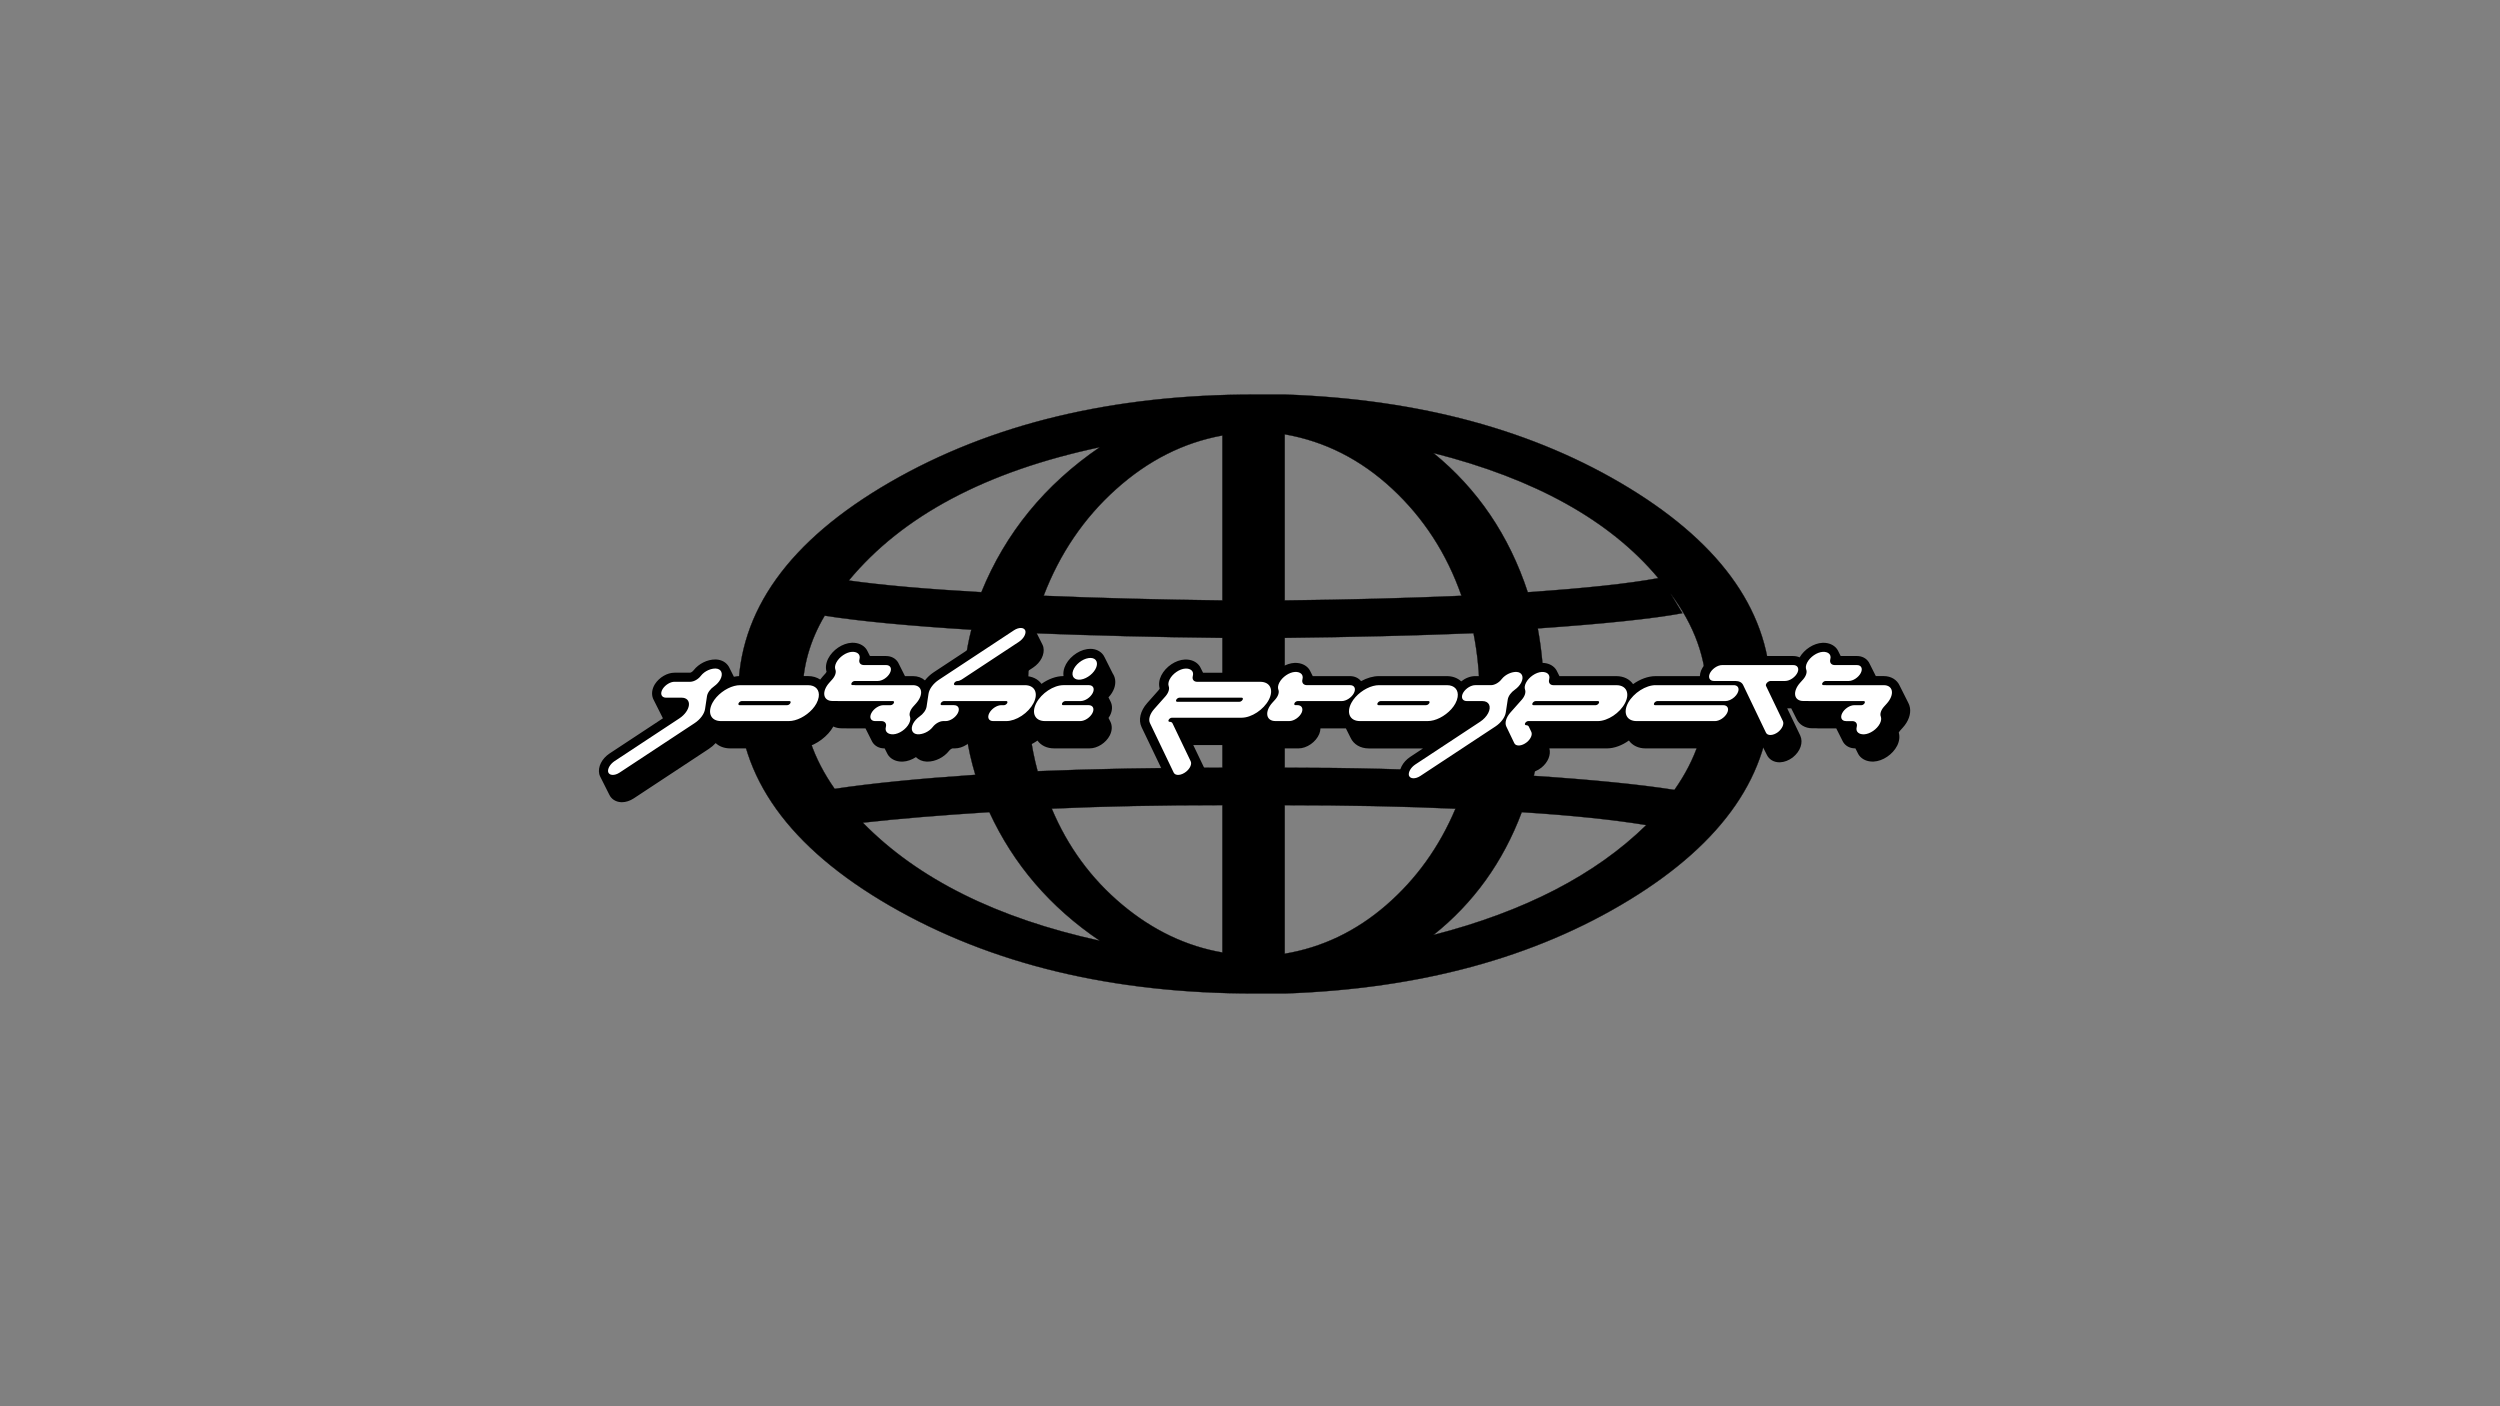 <?xml version="1.0" encoding="utf-8"?>
<!-- Generator: Adobe Illustrator 24.0.1, SVG Export Plug-In . SVG Version: 6.00 Build 0)  -->
<svg version="1.1" id="Camada_1" xmlns="http://www.w3.org/2000/svg" xmlns:xlink="http://www.w3.org/1999/xlink" x="0px" y="0px"
	 viewBox="0 0 1920 1080" style="enable-background:new 0 0 1920 1080;" xml:space="preserve">
<rect x="0" y="0" width="1920" height="1080" fill="#808080" stroke="none"/>
<style type="text/css">
	.st0{display:none;}
	.st1{display:inline;fill:#FFFFFF;stroke:#000000;stroke-width:18;stroke-miterlimit:10;}
	.st2{display:inline;fill:#FFFFFF;}
	.st3{display:inline;}
	.st4{stroke:#000000;stroke-width:0.222;stroke-miterlimit:10;}
	.st5{fill:#FFFFFF;}
</style>
<g class="st0">
	<path class="st1" d="M861.86,422.69c304.2-55.04,571.95-56.37,597.61-2.95c4.77,9.93,0.57,21.08-11.01,32.97
		c1.52,2.49,1.22,2,2.74,4.5c24.19-9.8,74.42-34.58,67.86-48.24c-28.44-59.2-325.13-57.74-662.23,3.25
		c-337.1,61-587.58,158.55-559.15,217.75c18.47,38.45,150.21,51.22,332.58,38.78c-4.42-3.89-8.58-7.98-12.35-12.28
		c-143.85,6.87-245.35-5.43-260.65-37.28C331.61,565.75,557.67,477.73,861.86,422.69z"/>
	<path class="st1" d="M1414.62,485.34c1.98-3.22,3.94-6.45,5.94-9.65c5.91-9.43,11.83-18.85,17.75-28.28
		c1.84-2.93,1.99-5.96,0.91-9.07c-2.52-7.27-5.03-14.55-7.54-21.83c-1.84-5.34-3.71-10.67-5.53-16.03
		c-4.62-13.63,5.65-28.67,18.79-27.39c4.95,0.48,9.64,3.16,14.57,3c7.99-0.26,15.62,2,22.33,6.57c4.22,2.87,7.89,1.44,10.98-1.44
		c9.65-8.96,19.28-17.95,28.87-26.99c4.63-4.36,9.78-6.29,15.58-5.12c7.77,1.57,13.04,8.57,13.16,17.63
		c0.16,12.63,0.17,25.28,0.24,37.91c0.01,1.35,0.04,2.69,0.02,4.04c-0.07,3.88,1.61,6.57,4.43,8.47c10.46,7,20.96,13.94,31.37,21.01
		c6,4.07,8.63,10.31,7.61,18.18c-1.02,7.85-5.2,13.43-11.99,16.42c-11.84,5.21-23.73,10.3-35.59,15.43
		c-2.9,1.26-5.08,3.85-5.88,7.03c-3.37,13.33-6.63,26.68-9.91,40.03c-3.02,12.29-14.61,18.94-25.56,14.08
		c-2.02-0.9-3.64-2.56-4.95-4.4c-7.97-11.15-15.95-22.29-23.94-33.41c-1.57-2.18-4.11-3.34-6.7-3.06c-7,0.74-14,1.43-21,2.14
		c-5.81,0.59-11.64,0.96-17.44,1.81c-10.61,1.54-20.9-10.39-17.43-23.69c0.29-1.11,0.68-2.19,1.02-3.28
		C1414.69,485.41,1414.65,485.38,1414.62,485.34z"/>
	<path class="st2" d="M861.86,422.69c304.2-55.04,571.95-56.37,597.61-2.95c4.34,9.04,0.97,19.12-8.35,29.82
		c1.6,1.87,3.08,3.81,4.46,5.81c25.33-10.75,69.67-33.52,63.47-46.41c-28.44-59.2-325.13-57.74-662.23,3.25
		c-337.1,61-587.58,158.55-559.15,217.75c18.47,38.45,150.21,51.22,332.58,38.78c-4.42-3.89-8.58-7.98-12.35-12.28
		c-143.85,6.87-245.35-5.43-260.65-37.28C331.61,565.75,557.67,477.73,861.86,422.69z"/>
	<path class="st3" d="M1448.68,467.31c1.2-1.95,2.39-3.91,3.6-5.85c3.58-5.72,7.17-11.42,10.75-17.14c1.11-1.77,1.2-3.61,0.55-5.5
		c-1.53-4.41-3.05-8.82-4.57-13.23c-1.12-3.24-2.25-6.47-3.35-9.71c-2.8-8.26,3.42-17.37,11.39-16.6c1.7,0.17,3.36,0.76,5.02,1.23
		c6.06,1.7,12.12,3.45,18.18,5.14c1.8,0.5,4.42-0.15,5.81-1.44c5.85-5.43,11.68-10.88,17.5-16.36c2.81-2.64,5.93-3.81,9.44-3.1
		c4.71,0.95,7.9,5.19,7.97,10.68c0.1,7.65,0.1,15.32,0.14,22.97c0,0.82,0.02,1.63,0.01,2.45c-0.04,2.35,0.97,3.98,2.69,5.13
		c6.34,4.24,12.7,8.45,19.01,12.73c3.63,2.47,5.23,6.25,4.61,11.02c-0.62,4.76-3.15,8.14-7.27,9.95
		c-7.18,3.16-14.38,6.24-21.57,9.35c-1.76,0.76-3.08,2.33-3.56,4.26c-2.04,8.07-4.02,16.17-6.01,24.26c-1.7,6.9-7.84,10.86-14,9.08
		c-1.92-0.55-3.41-1.7-4.6-3.37c-4.79-6.7-9.59-13.4-14.39-20.09c-0.95-1.32-2.49-2.02-4.06-1.86c-4.24,0.45-8.48,0.87-12.73,1.29
		c-3.52,0.36-7.06,0.58-10.57,1.09c-6.43,0.94-12.67-6.3-10.56-14.36c0.17-0.67,0.41-1.32,0.62-1.99
		C1448.72,467.35,1448.7,467.33,1448.68,467.31z"/>
</g>
<path class="st0" d="M1405.81,682.25c29.37-94.44-145.06-250.51-389.61-348.59c-244.55-98.08-466.6-101.04-495.97-6.6
	c-29.37,94.44,145.06,250.51,389.61,348.59C1154.39,773.74,1376.44,776.69,1405.81,682.25z M917.94,649.59
	c-207.28-83.13-355.13-215.42-330.23-295.46c24.9-80.05,213.11-77.54,420.39,5.59c207.28,83.13,355.13,215.42,330.23,295.46
	C1313.43,735.23,1125.22,732.73,917.94,649.59z"/>
<g id="_x33_" class="st0">
	<path class="st3" d="M1306.51,774.37c-45.21,22.69-121.12,23.39-207.54,6.19c132.21,46.36,261.03,59.3,326.16,26.62
		c91.24-45.79,22.96-163.78-152.51-263.53c-88.52-50.32-187.41-86.38-275.4-103.89c53.01,18.59,106.56,42.54,156.78,71.08
		C1329.47,610.59,1397.76,728.58,1306.51,774.37z"/>
	<path class="st3" d="M747.89,547.27c-175.47-99.75-243.76-217.74-152.51-263.53c45.21-22.69,121.12-23.39,207.54-6.19
		c-132.21-46.36-261.03-59.3-326.16-26.62c-91.24,45.79-22.96,163.78,152.51,263.53c88.52,50.32,187.41,86.38,275.4,103.89
		C851.66,599.77,798.1,575.82,747.89,547.27z"/>
</g>
<g>
	<g transform="matrix(1 0 0 -1 0 480)">
		<path class="st4" d="M1360-53c0,61.07-36.25,113.8-108.75,158.14c-72.5,44.29-160.7,68.28-264.6,71.86h-12.38h-1.54h-3.07h-2.35
			h-3.8c-109,0-202.38-22.48-280.06-67.38C605.84,64.71,567,10.47,567-53s38.84-117.71,116.44-162.62
			C761.12-260.52,854.42-283,963.5-283h3.88h3.88h1.54h1.54h12.38c103.9,3.58,192.1,27.57,264.6,71.86
			C1323.83-166.85,1360-114.07,1360-53z M1285.96-126.65c-26.7,4.19-62.71,7.78-108.03,10.79c5.18,20.36,7.69,41.33,7.69,62.91
			c0,16.78-1.54,33.55-4.61,50.33c51.46,3.58,88.44,7.49,111.1,11.69l-9.22,15.22c18.45-24.55,27.76-50.33,27.76-77.28
			C1310.64-78.78,1302.39-103.33,1285.96-126.65z M789.2-53c0,15.55,1.54,31.15,4.61,46.7c45.23-1.79,93.62-3.02,145.01-3.58v-99.71
			c-50.41,0-97.75-0.9-141.93-2.69C791.71-93.15,789.2-73.36,789.2-53z M986.64,146.47c30.83-5.37,58.34-19.32,82.54-41.8
			c24.19-22.48,41.92-49.85,53.24-82.23c-41.11-1.79-86.42-3.02-135.78-3.58V146.47z M938.82,145.57V18.86
			c-48.31,0.61-94.11,1.79-137.32,3.58c12.38,32.33,30.83,59.61,55.51,81.76C881.69,126.39,908.96,140.15,938.82,145.57z
			 M938.82-138.34v-113.19c-27.76,4.81-53.49,17.06-77.12,36.85c-23.63,19.79-41.67,44.34-53.97,73.65
			C847.79-139.23,891.48-138.34,938.82-138.34z M986.64-252.47v114.08c47.34,0,91.03-0.9,131.17-2.69
			c-12.38-29.36-30.1-54.05-53.24-74.12C1041.42-235.22,1015.45-247.66,986.64-252.47z M986.64-109.59v99.71
			c52.44,0.61,100.82,1.79,145.01,3.58c3.07-15.55,4.61-31.15,4.61-46.7c0-20.36-2.59-40.43-7.69-60.17
			C1085.36-110.82,1038.11-109.59,986.64-109.59z M1273.58,35.97c-22.66-4.19-56.08-7.78-100.26-10.79
			c-14.4,43.73-38.6,79.35-72.5,106.92C1178.99,112.3,1236.6,80.26,1273.58,35.97z M844.71,136.57
			c-42.16-28.74-72.5-65.88-91.03-111.4c-42.16,2.4-76.14,5.37-101.8,9C692.99,83.84,757.24,118,844.71,136.57z M633.35,7.17
			c26.7-4.19,64.25-7.78,112.64-10.79c-4.13-16.16-6.15-32.66-6.15-49.43c0-20.97,3.07-41.61,9.22-62.01
			c-44.26-3.02-80.19-6.6-108.03-10.79c-16.43,23.42-24.68,47.69-24.68,72.85C616.36-32.03,622.02-11.96,633.35,7.17z
			 M662.65-151.81c26.7,3.02,59.15,5.7,97.18,8.1c18.53-40.15,46.77-73.09,84.88-98.81C765.49-225.18,704.8-194.93,662.65-151.81z
			 M1100.82-238.09c30.83,24.55,53.49,55.98,67.89,94.34c38.03-2.4,69.91-5.7,95.65-9.9
			C1225.27-191.96,1170.73-220.09,1100.82-238.09z"/>
	</g>
</g>
<g>
	<path d="M1466.84,543.5c-0.23-1.35-0.67-2.59-1.28-3.73c-0.11-0.24-0.23-0.47-0.35-0.7c-0.11-0.24-0.23-0.47-0.35-0.7
		c-0.11-0.24-0.23-0.47-0.35-0.7c-0.11-0.24-0.23-0.47-0.35-0.7c-0.11-0.24-0.23-0.47-0.35-0.7c-0.11-0.24-0.23-0.47-0.35-0.7
		c-0.11-0.24-0.23-0.47-0.35-0.7c-0.11-0.24-0.23-0.47-0.35-0.7c-0.11-0.24-0.23-0.47-0.35-0.7c-0.11-0.24-0.23-0.47-0.35-0.7
		c-0.11-0.24-0.23-0.47-0.35-0.7c-0.11-0.24-0.23-0.47-0.35-0.7c-0.11-0.24-0.23-0.47-0.35-0.7c-0.11-0.24-0.23-0.47-0.35-0.7
		c-0.11-0.24-0.23-0.47-0.35-0.7c-0.11-0.24-0.23-0.47-0.35-0.7c-0.11-0.24-0.23-0.47-0.35-0.7c-0.11-0.24-0.23-0.47-0.35-0.7
		c-0.11-0.24-0.23-0.47-0.35-0.7c-2.01-4.44-6.56-7.26-12.15-7.26h-6.11c-0.03-0.05-0.05-0.1-0.08-0.16
		c-0.1-0.24-0.23-0.47-0.35-0.7c-0.1-0.24-0.23-0.47-0.35-0.7c-0.1-0.24-0.23-0.47-0.35-0.7c-0.1-0.24-0.23-0.47-0.35-0.7
		c-0.1-0.24-0.23-0.47-0.35-0.7c-0.1-0.24-0.23-0.47-0.35-0.7c-0.1-0.24-0.23-0.47-0.35-0.7c-0.1-0.24-0.23-0.47-0.35-0.7
		c-0.1-0.24-0.23-0.47-0.35-0.7c-0.1-0.24-0.23-0.47-0.35-0.7c-0.1-0.24-0.23-0.47-0.35-0.7c-0.1-0.24-0.23-0.47-0.35-0.7
		c-0.1-0.24-0.23-0.47-0.35-0.7c-0.19-0.43-0.4-0.86-0.65-1.27c-1.89-3.11-5.25-4.9-9.23-4.9h-12.45c-0.04-0.08-0.08-0.16-0.13-0.23
		c-0.11-0.23-0.22-0.47-0.35-0.7c-0.11-0.23-0.22-0.47-0.35-0.7c-0.11-0.23-0.22-0.47-0.35-0.7c-0.11-0.23-0.22-0.47-0.35-0.7
		c-0.11-0.23-0.22-0.47-0.35-0.7c-0.32-0.66-0.69-1.3-1.15-1.89c-2.25-2.89-5.98-4.54-10.25-4.54c-0.21,0-0.42,0-0.71,0.02
		c-6.71,0.32-13.9,4.95-17.55,11.19c-1.47-0.68-3.13-1.04-4.91-1.04l-54.7,0c-3.17,0-6.57,1.16-9.58,3.28
		c-2.91,2.04-5.19,4.78-6.42,7.72c-0.02,0.05-0.04,0.09-0.06,0.14c-0.57,1.44-0.88,2.89-0.93,4.3l-34.13,0
		c-5.67,0-11.87,2.35-17.18,6.15c-2.68-3.88-7.26-6.11-12.75-6.16h-43.79c-0.04-0.07-0.08-0.14-0.12-0.22
		c-0.11-0.24-0.22-0.47-0.35-0.7c-0.11-0.23-0.22-0.47-0.35-0.7c-0.11-0.24-0.22-0.47-0.35-0.7c-0.11-0.23-0.22-0.47-0.35-0.7
		c-0.11-0.23-0.22-0.47-0.35-0.7c-0.31-0.65-0.67-1.28-1.13-1.87c-2.25-2.91-5.99-4.58-10.27-4.58c-0.21,0-0.42,0-0.71,0.01
		c-3.53,0.17-7.2,1.53-10.41,3.69c-2.04-2.21-4.97-3.52-8.4-3.7c-0.21-0.01-0.42-0.01-0.64-0.01c-6.14,0-12.65,3.24-16.6,8.26
		c-0.03,0.03-0.05,0.07-0.08,0.1c-0.82,1.09-2.14,1.75-2.6,1.81l-12.07,0c-3.61,0-7.5,1.54-10.68,4.05
		c-2.77-2.62-6.63-4.04-11.04-4.05h-52.18c-4.39,0-9.19,1.41-13.68,3.88c-1.96-2.48-5-3.88-8.52-3.88h-28.58
		c-0.04-0.08-0.08-0.16-0.13-0.23c-0.11-0.23-0.22-0.47-0.35-0.7c-0.11-0.23-0.22-0.47-0.35-0.7c-0.11-0.23-0.22-0.47-0.35-0.7
		c-0.11-0.23-0.22-0.47-0.35-0.7c-0.11-0.23-0.22-0.47-0.35-0.7c-0.32-0.66-0.69-1.3-1.15-1.89c-2.25-2.89-5.98-4.54-10.24-4.54
		c-0.21,0-0.42,0-0.71,0.01c-6.39,0.31-13.22,4.52-17.01,10.31c-2.52-1.74-5.69-2.71-9.22-2.75c-0.08,0-0.15,0-0.23,0l-43.79,0
		c-0.04-0.07-0.08-0.14-0.12-0.22c-0.11-0.24-0.22-0.47-0.35-0.7c-0.11-0.23-0.22-0.47-0.35-0.7c-0.11-0.24-0.22-0.47-0.35-0.7
		c-0.11-0.23-0.22-0.47-0.35-0.7c-0.11-0.23-0.22-0.47-0.35-0.7c-0.31-0.65-0.67-1.28-1.13-1.87c-2.25-2.91-5.99-4.58-10.27-4.58
		c-0.21,0-0.42,0-0.71,0.01c-7.06,0.34-14.67,5.45-18.1,12.2c-1.7,3.4-2.14,6.94-1.24,10.05c-0.13,0.31-0.4,0.81-0.92,1.41
		l-8.68,9.78c-5.27,5.94-6.92,13.01-4.31,18.46l18.22,38.02c0.03,0.05,0.06,0.1,0.09,0.15l0.26,0.55c0.03,0.05,0.06,0.1,0.09,0.15
		l0.26,0.54c0.03,0.05,0.06,0.1,0.09,0.16l0.26,0.54c0.03,0.05,0.06,0.1,0.09,0.15l0.26,0.55c0.03,0.05,0.06,0.1,0.09,0.16
		l0.26,0.54c0.03,0.05,0.06,0.1,0.09,0.15l0.26,0.55c0.03,0.05,0.06,0.1,0.09,0.15l0.26,0.54c0.03,0.05,0.06,0.1,0.09,0.16
		l0.26,0.54c0.03,0.05,0.06,0.1,0.09,0.15l0.26,0.55c0.03,0.05,0.06,0.1,0.09,0.16l0.26,0.54c0.03,0.05,0.06,0.1,0.09,0.15
		l0.26,0.55c0.03,0.05,0.06,0.1,0.09,0.15l0.26,0.54c0.03,0.05,0.06,0.1,0.09,0.16l0.26,0.54c0.03,0.05,0.06,0.1,0.09,0.15
		l0.26,0.55c0.03,0.05,0.06,0.1,0.09,0.16l0.26,0.54c0.03,0.05,0.06,0.1,0.09,0.15l0.26,0.55c0.03,0.05,0.06,0.1,0.09,0.15
		l0.26,0.54c0.03,0.05,0.06,0.1,0.09,0.16l0.26,0.54c0.03,0.05,0.06,0.1,0.09,0.15l0.26,0.55c0.03,0.05,0.06,0.1,0.09,0.16
		l0.26,0.54c1.73,3.61,5.35,5.76,9.69,5.76c0.31,0,0.63-0.01,0.96-0.03c3.26-0.23,6.66-1.64,9.64-4.01
		c5.71-4.64,7.89-11.45,5.34-16.6l-11.17-23.3h44.02c4.64,0,9.56-1.54,14.04-4.15c2.12,4.14,6.53,6.74,11.9,6.74
		c0,0,10.76,0,10.76,0c3.17,0,6.57-1.17,9.58-3.28c2.9-2.04,5.18-4.78,6.42-7.71c0.02-0.05,0.04-0.1,0.06-0.14
		c0.56-1.41,0.86-2.84,0.92-4.23h19.54c0.02,0.03,0.03,0.07,0.05,0.1c0.01,0.02,0.01,0.03,0.02,0.05c0.1,0.22,0.22,0.44,0.33,0.65
		c0.01,0.02,0.01,0.03,0.02,0.05c0.1,0.22,0.22,0.44,0.33,0.65c0.01,0.02,0.01,0.03,0.02,0.05c0.1,0.22,0.22,0.44,0.33,0.65
		c0.01,0.02,0.01,0.03,0.02,0.05c0.1,0.22,0.22,0.44,0.33,0.65c0.01,0.02,0.01,0.03,0.02,0.05c0.1,0.22,0.22,0.44,0.33,0.65
		c0.01,0.02,0.01,0.03,0.02,0.05c0.1,0.22,0.22,0.44,0.33,0.65c0.01,0.02,0.01,0.03,0.02,0.05c0.1,0.22,0.22,0.44,0.33,0.65
		c0.01,0.02,0.01,0.03,0.02,0.05c0.1,0.22,0.22,0.44,0.33,0.65c0.01,0.02,0.01,0.03,0.02,0.05c0.1,0.22,0.22,0.44,0.33,0.65
		c0.01,0.02,0.01,0.03,0.02,0.05c0.1,0.22,0.22,0.44,0.33,0.65c0.01,0.02,0.01,0.03,0.02,0.05c2.36,5.12,7.59,8.19,14.02,8.21
		c0,0,26.35,0,41.6,0l-9.88,6.51c-5.88,3.94-9.05,10.23-7.89,15.66c0.04,0.18,0.08,0.36,0.14,0.54c0.21,0.71,0.5,1.37,0.84,1.99
		c0.11,0.24,0.22,0.47,0.35,0.7c0.11,0.24,0.22,0.47,0.35,0.7c0.11,0.24,0.22,0.47,0.35,0.7c0.11,0.24,0.23,0.47,0.35,0.7
		c0.11,0.24,0.22,0.47,0.35,0.7c0.11,0.24,0.22,0.47,0.35,0.7c0.11,0.24,0.22,0.47,0.35,0.7c0.11,0.24,0.22,0.47,0.35,0.7
		c0.11,0.24,0.23,0.47,0.35,0.7c0.11,0.24,0.22,0.47,0.35,0.7c0.11,0.24,0.22,0.47,0.35,0.7c0.11,0.24,0.22,0.47,0.35,0.7
		c0.11,0.24,0.22,0.47,0.35,0.7c0.11,0.24,0.23,0.47,0.35,0.7c0.11,0.24,0.22,0.47,0.35,0.7c0.11,0.24,0.22,0.47,0.35,0.7
		c0.11,0.24,0.22,0.47,0.35,0.7c0.11,0.24,0.22,0.47,0.35,0.7c0.11,0.24,0.23,0.47,0.35,0.7c1.57,3.48,4.95,5.71,9.12,5.92
		c0.21,0.01,0.43,0.02,0.65,0.02c2.98,0,6.21-1.05,9.09-2.94l57.16-37.68c0.01,0.01,0.01,0.02,0.02,0.03l0.26,0.54
		c0.03,0.05,0.06,0.1,0.09,0.16l0.26,0.54c0.03,0.05,0.06,0.1,0.09,0.16l0.26,0.54c0.03,0.05,0.06,0.1,0.09,0.16l0.26,0.54
		c0.03,0.05,0.06,0.1,0.09,0.16l0.26,0.54c0.03,0.05,0.06,0.1,0.09,0.16l0.26,0.54c0.03,0.05,0.06,0.1,0.09,0.16l0.26,0.54
		c0.03,0.05,0.06,0.1,0.09,0.16l0.26,0.54c0.03,0.05,0.06,0.1,0.09,0.16l0.26,0.54c0.03,0.05,0.06,0.1,0.09,0.16l0.26,0.54
		c0.03,0.05,0.06,0.1,0.09,0.16l0.26,0.54c0.03,0.05,0.06,0.1,0.09,0.16l0.26,0.54c0.03,0.05,0.06,0.1,0.09,0.16l0.26,0.54
		c0.03,0.05,0.06,0.1,0.09,0.16l0.26,0.54c1.73,3.61,5.35,5.76,9.69,5.76c0.31,0,0.63-0.01,0.96-0.03c3.26-0.23,6.66-1.64,9.64-4.01
		c5.03-4.09,7.32-9.87,6.04-14.71h44.28c5.61-0.05,11.63-2.35,16.77-6.06c2.71,3.83,7.33,6.06,12.8,6.06h60.26
		c6,0,12.5-4.16,15.48-9.88c1.43-2.76,1.88-5.62,1.35-8.21c0.97-0.61,1.9-1.32,2.77-2.11c0.22-0.2,0.42-0.4,0.63-0.61l5.62,11.74
		c0.03,0.05,0.06,0.1,0.09,0.16l0.26,0.54c0.03,0.06,0.06,0.1,0.09,0.16l0.26,0.54c0.03,0.06,0.06,0.1,0.09,0.16l0.26,0.54
		c0.03,0.05,0.06,0.1,0.09,0.16l0.26,0.54c0.03,0.06,0.06,0.1,0.09,0.16l0.26,0.54c0.03,0.05,0.06,0.1,0.09,0.16l0.26,0.54
		c0.03,0.06,0.06,0.1,0.09,0.16l0.26,0.54c0.03,0.06,0.06,0.1,0.09,0.16l0.26,0.54c0.03,0.05,0.06,0.1,0.09,0.16l0.26,0.54
		c0.03,0.06,0.06,0.1,0.09,0.16l0.26,0.54c0.03,0.05,0.06,0.1,0.09,0.16l0.26,0.54c0.03,0.06,0.06,0.1,0.09,0.16l0.26,0.54
		c0.03,0.06,0.06,0.1,0.09,0.16l0.26,0.54c0.03,0.05,0.06,0.1,0.09,0.16l0.26,0.54c0.03,0.06,0.06,0.1,0.09,0.16l0.26,0.54
		c0.03,0.05,0.06,0.1,0.09,0.16l0.26,0.54c0.03,0.06,0.06,0.1,0.09,0.16l0.26,0.54c0.03,0.06,0.06,0.1,0.09,0.16l0.26,0.54
		c0.03,0.05,0.06,0.1,0.09,0.16l0.26,0.54c0.03,0.06,0.06,0.1,0.09,0.16l0.26,0.54c1.73,3.61,5.35,5.77,9.69,5.77
		c0.21,0,0.42-0.01,0.64-0.02c3.17-0.15,6.51-1.44,9.42-3.61c0.06-0.04,0.12-0.09,0.18-0.14c5.88-4.69,8.19-11.42,5.76-16.75
		c-0.02-0.04-10.04-20.96-10.04-20.96h3.07c0.07,0.14,0.14,0.27,0.21,0.4c0.11,0.24,0.23,0.47,0.35,0.7
		c0.11,0.24,0.23,0.47,0.35,0.7c0.11,0.24,0.23,0.47,0.35,0.7c0.11,0.24,0.23,0.47,0.35,0.7c0.11,0.24,0.23,0.47,0.35,0.7
		c0.11,0.24,0.23,0.47,0.35,0.7c0.11,0.24,0.23,0.47,0.35,0.7c0.11,0.24,0.23,0.47,0.35,0.7c0.11,0.24,0.23,0.47,0.35,0.7
		c0.11,0.24,0.23,0.47,0.35,0.7c0.11,0.24,0.23,0.47,0.35,0.7c2.01,4.44,6.56,7.26,12.15,7.26h3.24c0.26,0.03,0.53,0.05,0.8,0.06
		c0.09,0,0.18,0.01,0.28,0.01h14.06c0.02,0.03,0.03,0.07,0.05,0.1c0.1,0.24,0.23,0.47,0.35,0.7c0.1,0.24,0.23,0.47,0.35,0.7
		c0.1,0.24,0.23,0.47,0.35,0.7c0.1,0.24,0.23,0.47,0.35,0.7c0.1,0.24,0.23,0.47,0.35,0.7c0.1,0.24,0.23,0.47,0.35,0.7
		c0.1,0.24,0.23,0.47,0.35,0.7c0.1,0.24,0.23,0.47,0.35,0.7c0.1,0.24,0.23,0.47,0.35,0.7c0.1,0.24,0.23,0.47,0.35,0.7
		c0.1,0.24,0.23,0.47,0.35,0.7c0.1,0.24,0.23,0.47,0.35,0.7c0.1,0.24,0.23,0.47,0.35,0.7c0.19,0.43,0.4,0.86,0.65,1.27
		c1.89,3.11,5.25,4.9,9.23,4.9h0.21c0.04,0.08,0.08,0.16,0.13,0.23c0.11,0.23,0.22,0.47,0.35,0.7c0.11,0.23,0.22,0.47,0.35,0.7
		c0.11,0.23,0.22,0.47,0.35,0.7c0.11,0.23,0.22,0.47,0.35,0.7c0.11,0.23,0.22,0.47,0.35,0.7c0.32,0.66,0.69,1.3,1.15,1.89
		c2.25,2.89,5.98,4.54,10.24,4.54c0.21,0,0.42,0,0.71-0.01c7.06-0.34,14.67-5.45,18.1-12.2c1.72-3.43,2.14-7,1.22-10.12
		c0.13-0.27,0.37-0.68,0.79-1.17l2.3-2.57C1465.68,554.07,1467.68,548.46,1466.84,543.5z"/>
	<path d="M854.68,517.43c-0.11-0.24-0.22-0.47-0.35-0.7c-0.11-0.24-0.22-0.47-0.35-0.7c-0.11-0.24-0.22-0.47-0.35-0.7
		c-0.11-0.24-0.22-0.47-0.35-0.7c-0.11-0.24-0.22-0.47-0.35-0.7c-0.11-0.24-0.22-0.47-0.35-0.7c-0.11-0.24-0.22-0.47-0.35-0.7
		c-0.11-0.24-0.22-0.47-0.35-0.7c-0.11-0.24-0.22-0.47-0.35-0.7c-0.11-0.24-0.22-0.47-0.35-0.7c-0.11-0.24-0.22-0.47-0.35-0.7
		c-0.11-0.24-0.22-0.47-0.35-0.7c-0.11-0.24-0.22-0.47-0.35-0.7c-0.11-0.24-0.22-0.47-0.35-0.7c-0.11-0.24-0.22-0.47-0.35-0.7
		c-0.11-0.24-0.22-0.47-0.35-0.7c-0.11-0.24-0.22-0.47-0.35-0.7c-0.11-0.24-0.22-0.47-0.35-0.7c-0.27-0.59-0.58-1.15-0.95-1.69
		c-2.17-3.08-5.82-4.85-10.01-4.85c-0.79,0-1.62,0.06-2.44,0.19c-7.46,1.12-14.95,7.21-17.43,14.16c-0.8,2.24-1.04,4.48-0.76,6.57
		h-0.02c-5.64,0-11.7,2.28-16.88,5.99c-2.72-3.79-7.33-5.99-12.76-5.99h-3.56l9.88-6.51c5.89-3.94,9.06-10.23,7.89-15.67
		c-0.04-0.18-0.09-0.36-0.14-0.54c-0.21-0.7-0.5-1.36-0.84-1.98c-0.11-0.24-0.22-0.47-0.35-0.7c-0.11-0.24-0.23-0.47-0.35-0.7
		c-0.11-0.24-0.22-0.47-0.35-0.7c-0.11-0.24-0.22-0.47-0.35-0.7c-0.11-0.24-0.23-0.47-0.35-0.7c-0.11-0.24-0.22-0.47-0.35-0.7
		c-0.11-0.24-0.23-0.47-0.35-0.7c-0.11-0.24-0.22-0.47-0.35-0.7c-0.11-0.24-0.22-0.47-0.35-0.7c-0.11-0.24-0.23-0.47-0.35-0.7
		c-0.11-0.24-0.22-0.47-0.35-0.7c-0.11-0.24-0.23-0.47-0.35-0.7c-0.11-0.24-0.22-0.47-0.35-0.7c-0.11-0.24-0.22-0.47-0.35-0.7
		c-0.11-0.24-0.23-0.47-0.35-0.7c-0.11-0.24-0.22-0.47-0.35-0.7c-0.11-0.24-0.23-0.47-0.35-0.7c-0.11-0.24-0.22-0.47-0.35-0.7
		c-0.11-0.24-0.22-0.47-0.35-0.7c-1.57-3.48-4.95-5.71-9.12-5.92c-0.21-0.01-0.43-0.02-0.65-0.02c-2.98,0-6.21,1.05-9.09,2.94
		l-57.67,38.02c-2.65,1.75-4.96,3.91-6.78,6.27c-2.35-2.08-5.57-3.29-9.23-3.29h-6.11c-0.03-0.05-0.05-0.1-0.08-0.16
		c-0.1-0.24-0.23-0.47-0.35-0.7c-0.1-0.24-0.23-0.47-0.35-0.7c-0.1-0.24-0.23-0.47-0.35-0.7c-0.1-0.24-0.23-0.47-0.35-0.7
		c-0.1-0.24-0.23-0.47-0.35-0.7c-0.1-0.24-0.23-0.47-0.35-0.7c-0.1-0.24-0.23-0.47-0.35-0.7c-0.1-0.24-0.23-0.47-0.35-0.7
		c-0.1-0.24-0.23-0.47-0.35-0.7c-0.1-0.24-0.23-0.47-0.35-0.7c-0.1-0.24-0.23-0.47-0.35-0.7c-0.1-0.24-0.23-0.47-0.35-0.7
		c-0.1-0.24-0.23-0.47-0.35-0.7c-0.19-0.44-0.4-0.86-0.65-1.27c-1.89-3.11-5.25-4.9-9.23-4.9H668.1c-0.04-0.08-0.08-0.16-0.13-0.23
		c-0.11-0.23-0.22-0.47-0.35-0.7c-0.11-0.23-0.22-0.47-0.35-0.7c-0.11-0.23-0.22-0.47-0.35-0.7c-0.11-0.23-0.22-0.47-0.35-0.7
		c-0.11-0.23-0.22-0.47-0.35-0.7c-0.32-0.66-0.69-1.3-1.15-1.89c-2.25-2.89-5.98-4.54-10.24-4.54c-0.21,0-0.42,0-0.71,0.02
		c-7.06,0.34-14.67,5.45-18.1,12.2c-1.72,3.43-2.15,7-1.22,10.12c-0.13,0.27-0.37,0.68-0.79,1.17l-2.3,2.56
		c-0.65,0.72-1.24,1.46-1.79,2.22c-2.57-1.75-5.78-2.69-9.36-2.69h-52.18c-1.54,0-3.13,0.19-4.75,0.52c-0.05-0.1-0.1-0.2-0.15-0.3
		c-0.11-0.24-0.23-0.47-0.35-0.7c-0.11-0.24-0.23-0.47-0.35-0.7c-0.11-0.24-0.23-0.47-0.35-0.7c-0.11-0.24-0.23-0.47-0.35-0.7
		c-0.11-0.24-0.23-0.47-0.35-0.7c-0.11-0.24-0.23-0.47-0.35-0.7c-0.11-0.24-0.23-0.47-0.35-0.7c-0.11-0.24-0.23-0.47-0.35-0.7
		c-0.11-0.24-0.23-0.47-0.35-0.7c-0.15-0.33-0.31-0.66-0.49-0.98c-1.94-3.4-5.5-5.48-9.87-5.7c-0.21-0.01-0.42-0.01-0.63-0.01
		c-6.14,0-12.65,3.24-16.6,8.26c-0.03,0.03-0.05,0.07-0.08,0.1c-0.82,1.09-2.14,1.75-2.6,1.81l-12.07,0
		c-5.51,0-11.66,3.59-14.96,8.73c-0.02,0.03-0.04,0.07-0.07,0.1c-2.22,3.59-2.75,7.56-1.47,10.9c0.17,0.43,0.36,0.84,0.58,1.23
		c0.11,0.24,0.23,0.47,0.35,0.7c0.11,0.24,0.23,0.47,0.35,0.7c0.11,0.24,0.22,0.47,0.35,0.7c0.11,0.24,0.23,0.47,0.35,0.7
		c0.11,0.24,0.22,0.47,0.35,0.7c0.11,0.24,0.23,0.47,0.35,0.7c0.11,0.24,0.23,0.47,0.35,0.7c0.11,0.24,0.22,0.47,0.35,0.7
		c0.11,0.24,0.23,0.47,0.35,0.7c0.11,0.24,0.22,0.47,0.35,0.7c0.11,0.24,0.23,0.47,0.35,0.7c0.11,0.24,0.23,0.47,0.35,0.7
		c0.11,0.24,0.22,0.47,0.35,0.7c0.11,0.24,0.23,0.47,0.35,0.7c0.11,0.24,0.22,0.47,0.35,0.7c0.11,0.24,0.23,0.47,0.35,0.7
		c0.11,0.24,0.23,0.47,0.35,0.7c0.11,0.24,0.22,0.47,0.35,0.7c0.11,0.24,0.23,0.47,0.35,0.7c0.12,0.27,0.25,0.53,0.4,0.79
		L468.1,578.7c-5.88,3.93-9.05,10.23-7.89,15.66c0.04,0.18,0.09,0.37,0.14,0.54c0.21,0.7,0.5,1.36,0.84,1.98
		c0.11,0.24,0.23,0.47,0.35,0.7c0.11,0.24,0.23,0.47,0.35,0.7c0.11,0.24,0.22,0.47,0.35,0.7c0.11,0.24,0.23,0.47,0.35,0.7
		c0.11,0.24,0.22,0.47,0.35,0.7c0.11,0.24,0.23,0.47,0.35,0.7c0.11,0.24,0.23,0.47,0.35,0.7c0.11,0.24,0.22,0.47,0.35,0.7
		c0.11,0.24,0.23,0.47,0.35,0.7c0.11,0.24,0.22,0.47,0.35,0.7c0.11,0.24,0.23,0.47,0.35,0.7c0.11,0.24,0.23,0.47,0.35,0.7
		c0.11,0.24,0.22,0.47,0.35,0.7c0.11,0.24,0.23,0.47,0.35,0.7c0.11,0.24,0.22,0.47,0.35,0.7c0.11,0.24,0.23,0.47,0.35,0.7
		c0.11,0.24,0.23,0.47,0.35,0.7c0.11,0.24,0.22,0.47,0.35,0.7c0.11,0.24,0.23,0.47,0.35,0.7c1.57,3.48,4.95,5.71,9.12,5.92
		c0.21,0.01,0.43,0.02,0.65,0.02c2.98,0,6.21-1.05,9.09-2.94l57.67-38.02c1.96-1.29,3.73-2.8,5.25-4.45
		c2.75,2.59,6.61,4.05,11.04,4.07c0,0,52.17,0,52.18,0c7.85,0,16.99-4.51,23.33-11.52c1.49-1.68,2.77-3.45,3.8-5.28
		c1.86,0.89,4.01,1.38,6.33,1.38h3.24c0.26,0.03,0.53,0.05,0.8,0.06c0.09,0,0.18,0.01,0.28,0.01h14.06c0.02,0.03,0.03,0.07,0.05,0.1
		c0.1,0.24,0.23,0.47,0.35,0.7c0.1,0.24,0.23,0.47,0.35,0.7c0.1,0.24,0.23,0.47,0.35,0.7c0.1,0.24,0.23,0.47,0.35,0.7
		c0.1,0.24,0.23,0.47,0.35,0.7c0.1,0.24,0.23,0.47,0.35,0.7c0.1,0.24,0.23,0.47,0.35,0.7c0.1,0.24,0.23,0.47,0.35,0.7
		c0.1,0.24,0.23,0.47,0.35,0.7c0.1,0.24,0.23,0.47,0.35,0.7c0.1,0.24,0.23,0.47,0.35,0.7c0.1,0.24,0.23,0.47,0.35,0.7
		c0.1,0.24,0.23,0.47,0.35,0.7c0.19,0.43,0.4,0.86,0.65,1.27c1.89,3.11,5.25,4.9,9.23,4.9h0.21c0.04,0.08,0.08,0.16,0.13,0.24
		c0.11,0.23,0.22,0.47,0.35,0.7c0.11,0.23,0.22,0.47,0.35,0.7c0.11,0.23,0.22,0.47,0.35,0.7c0.11,0.23,0.22,0.47,0.35,0.7
		c0.11,0.23,0.22,0.47,0.35,0.7c0.32,0.66,0.69,1.3,1.15,1.89c2.25,2.89,5.98,4.54,10.24,4.54c0.21,0,0.42,0,0.71-0.01
		c3.4-0.16,6.93-1.43,10.05-3.46c2.03,2.07,4.87,3.3,8.18,3.46c0.21,0.01,0.42,0.01,0.64,0.01c6.14,0,12.65-3.24,16.6-8.26
		c0.03-0.03,0.05-0.07,0.08-0.1c0.83-1.09,2.15-1.75,2.6-1.81h1.84c6,0,12.51-4.16,15.48-9.88c0.94-1.82,1.46-3.68,1.55-5.48h4.87
		c0.02,0.03,0.03,0.07,0.05,0.1c0.1,0.24,0.23,0.47,0.35,0.7c0.1,0.24,0.23,0.47,0.35,0.7c0.1,0.24,0.23,0.47,0.35,0.7
		c0.1,0.24,0.23,0.47,0.35,0.7c0.1,0.24,0.23,0.47,0.35,0.7c0.1,0.24,0.23,0.47,0.35,0.7c0.1,0.24,0.23,0.47,0.35,0.7
		c0.1,0.24,0.23,0.47,0.35,0.7c0.1,0.24,0.23,0.47,0.35,0.7c0.1,0.24,0.23,0.47,0.35,0.7c0.1,0.24,0.23,0.47,0.35,0.7
		c0.1,0.24,0.23,0.47,0.35,0.7c0.1,0.24,0.23,0.47,0.35,0.7c0.19,0.43,0.4,0.86,0.65,1.27c1.89,3.11,5.25,4.9,9.23,4.9h10.13
		c5.03,0,10.6-1.84,15.68-5.19c0.4-0.26,0.8-0.54,1.19-0.82c2.73,3.83,7.32,6.01,12.77,6.01h27.25c6,0,12.5-4.16,15.48-9.88
		c1.93-3.72,2.05-7.61,0.41-10.8c-0.1-0.24-0.23-0.47-0.35-0.7c-0.1-0.24-0.23-0.47-0.35-0.7c-0.1-0.24-0.23-0.47-0.35-0.7
		c-0.09-0.21-0.2-0.41-0.31-0.61c0.42-0.6,0.8-1.21,1.14-1.85c1.92-3.71,2.05-7.59,0.42-10.78c-0.1-0.24-0.23-0.47-0.35-0.7
		c-0.1-0.24-0.23-0.47-0.35-0.7c-0.1-0.24-0.23-0.47-0.35-0.7c-0.1-0.24-0.23-0.47-0.35-0.7c-0.05-0.12-0.12-0.24-0.18-0.36
		c1.94-2.08,3.48-4.45,4.37-6.94c1.34-3.75,1.11-7.52-0.57-10.54C854.92,517.89,854.81,517.66,854.68,517.43z"/>
</g>
<path class="st5" d="M542.98,534.58l-1.5,9.96c-0.57,3.75-3.67,7.96-7.96,10.79l-57.67,38.02c-1.85,1.22-3.86,1.87-5.53,1.78
	c-1.67-0.08-2.86-0.89-3.26-2.23c-0.55-2.56,1.54-6.11,4.94-8.38l49.83-32.85c4.03-2.66,6.89-6.65,7.26-10.12
	c0.37-3.47-1.84-5.73-5.59-5.73h-11.98c-1.72,0-2.98-0.73-3.48-2.01c-0.49-1.28-0.17-2.98,0.89-4.7c2.04-3.19,6-5.56,9.18-5.51
	h12.08c2.74-0.05,6.06-1.93,8.06-4.58c3.07-3.91,8.02-5.71,11.46-5.58c4.32,0.22,5.87,3.9,3.52,8.35c-1.04,1.94-2.73,3.8-4.77,5.26
	C545.53,529.08,543.42,531.97,542.98,534.58z M628.76,535.36c-0.25,1.57-0.83,3.23-1.73,4.9c-0.8,1.49-1.85,2.96-3.09,4.35
	c-5.01,5.55-12.23,9.2-18.15,9.18h-52.13c-3.69-0.01-6.44-1.5-7.66-4.14c-1.22-2.64-0.79-6.21,1.19-9.9
	c0.8-1.49,1.85-2.96,3.09-4.36c5.01-5.54,12.23-9.2,18.15-9.17h52.13C626.37,526.21,629.65,529.87,628.76,535.36z M607.23,539.2
	c-0.03-0.49-0.42-0.79-1-0.78h-36.61c-0.86,0.02-1.91,0.72-2.35,1.58c-0.44,0.85-0.13,1.55,0.71,1.58h36.61
	c0.56,0.02,1.25-0.28,1.8-0.78C606.95,540.3,607.27,539.69,607.23,539.2z M701.2,542.83l2.35-2.62c2.85-3.18,4.27-6.74,3.79-9.54
	c-0.48-2.8-2.78-4.46-6.18-4.46h-44.39c-0.21-0.03-0.42-0.05-0.65-0.06h-1.34c-0.58,0.02-0.96-0.28-0.99-0.78
	c-0.03-0.49,0.28-1.11,0.83-1.6c0.55-0.49,1.24-0.79,1.8-0.78h17.78c3.37,0,7.51-2.73,9.26-6.11c1.75-3.37,0.44-6.11-2.93-6.11
	h-17.11c-2.69-0.05-4.06-1.93-3.32-4.58c0.99-3.91-2.09-5.71-5.67-5.58c-4.54,0.22-9.92,3.9-12.18,8.34
	c-0.97,1.94-1.22,3.8-0.68,5.26c0.83,2.02-0.07,4.92-2.33,7.52l-2.35,2.62c-2.85,3.18-4.27,6.74-3.79,9.54
	c0.48,2.8,2.78,4.47,6.17,4.47h3.68c0.21,0.03,0.42,0.05,0.64,0.06h42.05c0.58-0.02,0.96,0.28,1,0.78c0.04,0.49-0.28,1.11-0.83,1.6
	c-0.55,0.49-1.24,0.79-1.8,0.78h-5.54c-3.37,0-7.51,2.73-9.26,6.11c-1.75,3.37-0.44,6.11,2.93,6.11h4.87
	c2.69,0.05,4.06,1.93,3.32,4.58c-0.99,3.91,2.09,5.72,5.67,5.58c4.54-0.22,9.92-3.9,12.18-8.34c0.97-1.94,1.21-3.8,0.68-5.26
	C698.05,548.33,698.94,545.44,701.2,542.83z M794.78,530.25c-1.24-2.59-3.99-4.04-7.64-4.04h-53.57c-0.85-0.01-1.19-0.69-0.76-1.54
	c0.42-0.85,1.45-1.57,2.33-1.61c1.03-0.01,2.22-0.41,3.34-1.11l44.09-29.06c3.4-2.27,5.49-5.82,4.94-8.38
	c-0.4-1.33-1.58-2.14-3.26-2.23c-1.67-0.08-3.69,0.56-5.53,1.78l-57.67,38.02c-4.29,2.83-7.4,7.04-7.96,10.79l-1.5,9.96
	c-0.45,2.61-2.55,5.5-5.48,7.52c-2.04,1.45-3.73,3.32-4.77,5.26c-2.35,4.44-0.79,8.13,3.52,8.34c3.43,0.13,8.39-1.67,11.46-5.58
	c2.01-2.65,5.33-4.53,8.07-4.58h1.95c3.37,0,7.51-2.73,9.26-6.11c1.75-3.37,0.44-6.11-2.93-6.11h-9.3c-0.58,0.01-0.96-0.28-1-0.78
	c-0.03-0.49,0.28-1.11,0.83-1.6c0.55-0.49,1.24-0.79,1.8-0.78h47.81c0.84,0.02,1.16,0.72,0.71,1.58c-0.44,0.86-1.49,1.55-2.35,1.58
	h-2.15c-3.37,0-7.51,2.73-9.26,6.11c-1.75,3.37-0.44,6.11,2.93,6.11h10.13c3.65,0,7.91-1.45,11.83-4.04
	c3.92-2.58,7.19-6.09,9.09-9.75S796.02,532.83,794.78,530.25z M818.18,538.42h11.81c3.36-0.04,7.45-2.77,9.18-6.11
	c1.73-3.34,0.47-6.06-2.84-6.11h-19.55c-7.6,0-16.96,6.17-20.92,13.79c-3.95,7.62-0.99,13.79,6.61,13.79h27.25
	c3.37,0,7.51-2.73,9.26-6.11c1.75-3.37,0.44-6.11-2.93-6.11h-19.5c-0.58,0.02-0.96-0.28-1-0.78c-0.03-0.49,0.28-1.11,0.83-1.6
	C816.93,538.7,817.62,538.41,818.18,538.42z M836.02,505.4c-4.93,0.74-10.25,5.03-11.88,9.59c-1.63,4.56,1.05,7.65,5.99,6.91
	c4.93-0.74,10.25-5.03,11.88-9.59C843.63,507.76,840.95,504.66,836.02,505.4z M974.47,537.41c-3.95,7.61-13.32,13.79-20.92,13.79
	h-53.56c-0.56-0.02-1.25,0.28-1.8,0.78c-0.55,0.49-0.87,1.11-0.83,1.6c0.03,0.49,0.41,0.79,1,0.78c1.01,0,1.76,0.4,2.11,1.11
	l13.95,29.11c1.09,2.15-0.38,5.58-3.47,8.08c-1.8,1.43-3.89,2.33-5.72,2.46s-3.24-0.51-3.84-1.77l-18.22-38.02
	c-1.35-2.83-0.09-7.04,3.24-10.79l8.67-9.77c2.33-2.68,3.28-5.67,2.48-7.78c-0.5-1.44-0.25-3.28,0.71-5.19
	c2.26-4.44,7.64-8.12,12.18-8.34c3.59-0.14,6.69,1.69,5.65,5.65c-0.73,2.63,0.64,4.49,3.33,4.52h48.45l0,0
	C975.46,523.62,978.42,529.79,974.47,537.41z M954.53,536.6c-0.03-0.49-0.42-0.79-1-0.78h-47.81c-0.86,0.02-1.91,0.72-2.35,1.58
	c-0.44,0.85-0.13,1.55,0.71,1.58h47.81c0.56,0.01,1.25-0.28,1.8-0.78S954.57,537.1,954.53,536.6z M996.63,538.42h33.91
	c3.37,0,7.51-2.73,9.26-6.11c1.75-3.37,0.44-6.11-2.93-6.11h-33.24c-2.69-0.05-4.06-1.93-3.32-4.58c0.99-3.91-2.09-5.72-5.67-5.58
	c-4.54,0.22-9.92,3.9-12.18,8.34c-0.97,1.94-1.22,3.8-0.68,5.26c0.83,2.02-0.07,4.92-2.33,7.52l-2.35,2.61
	c-2.85,3.18-4.27,6.74-3.79,9.54c0.47,2.8,2.78,4.47,6.17,4.47h10.76c1.72,0,3.74-0.73,5.56-2.01s3.27-2.98,3.99-4.7
	c1.26-3.19-0.24-5.56-3.47-5.51h-1.34c-0.58,0.02-0.96-0.28-1-0.78c-0.03-0.49,0.28-1.11,0.83-1.6
	C995.38,538.7,996.06,538.4,996.63,538.42z M1096.49,553.78h-52.13c-3.69-0.01-6.44-1.5-7.66-4.14c-1.21-2.64-0.79-6.21,1.19-9.9
	c0.8-1.49,1.85-2.96,3.09-4.36c5.01-5.54,12.23-9.2,18.15-9.17h52.13c5.81,0,9.09,3.67,8.2,9.15c-0.25,1.57-0.83,3.23-1.73,4.9
	c-0.8,1.49-1.85,2.96-3.09,4.35C1109.63,550.15,1102.41,553.81,1096.49,553.78z M1095.3,541.57c0.56,0.02,1.25-0.28,1.8-0.78
	c0.55-0.49,0.87-1.11,0.83-1.6s-0.42-0.79-1-0.78h-36.61c-0.87,0.02-1.91,0.72-2.35,1.58s-0.13,1.55,0.71,1.58H1095.3z
	 M1157.96,537.16c0.45-2.61,2.55-5.5,5.48-7.52c2.04-1.45,3.73-3.32,4.77-5.26c2.35-4.44,0.79-8.12-3.52-8.34
	c-3.43-0.14-8.38,1.67-11.46,5.58c-2,2.65-5.32,4.53-8.07,4.58h-12.08c-3.17-0.05-7.14,2.32-9.18,5.51
	c-1.06,1.72-1.38,3.42-0.89,4.7c0.49,1.28,1.75,2.01,3.47,2.01h11.98c5.12,0,7.11,4.16,4.45,9.28c-1.28,2.46-3.48,4.82-6.12,6.56
	l-49.83,32.85c-3.4,2.27-5.48,5.82-4.93,8.38c0.4,1.33,1.58,2.14,3.26,2.23c1.67,0.08,3.69-0.56,5.53-1.78l57.67-38.02
	c4.29-2.83,7.4-7.04,7.96-10.79L1157.96,537.16z M1248.01,540c-3.93,7.57-13.21,13.72-20.79,13.79h-53.56
	c-0.87,0.02-1.91,0.72-2.35,1.58s-0.13,1.55,0.71,1.58c1.01,0,1.77,0.4,2.11,1.11l1.88,3.93c1.09,2.14-0.38,5.58-3.47,8.08
	c-1.8,1.43-3.89,2.33-5.72,2.46s-3.24-0.51-3.84-1.77l-6.15-12.83c-1.35-2.83-0.09-7.04,3.24-10.79l8.67-9.77
	c2.33-2.68,3.28-5.67,2.48-7.78c-0.5-1.44-0.25-3.28,0.71-5.19c2.26-4.44,7.64-8.12,12.18-8.34c3.59-0.14,6.69,1.69,5.65,5.65
	c-0.73,2.63,0.64,4.49,3.33,4.52h48.45C1249.05,526.28,1251.94,532.43,1248.01,540z M1227.21,538.42h-47.81
	c-0.56-0.02-1.25,0.28-1.8,0.78c-0.55,0.49-0.86,1.11-0.83,1.6c0.04,0.49,0.42,0.79,1,0.78h47.81c0.86-0.02,1.91-0.72,2.35-1.58
	C1228.36,539.14,1228.05,538.44,1227.21,538.42z M1331.42,526.21h-59.79c-7.57-0.09-16.98,5.9-21.24,13.53
	c-1.99,3.7-2.42,7.27-1.21,9.92c1.22,2.64,3.98,4.13,7.68,4.13h60.26c3.37,0,7.51-2.73,9.26-6.11c1.75-3.37,0.44-6.1-2.93-6.1
	h-52.27c-0.58,0.02-0.96-0.28-1-0.78c-0.03-0.49,0.28-1.11,0.83-1.6c0.55-0.49,1.24-0.79,1.8-0.78h52.27
	c2.18,0.03,4.82-1.13,6.92-3.03s3.31-4.25,3.19-6.15C1335.08,527.34,1333.63,526.18,1331.42,526.21z M1377.15,510.78h-54.59
	c-1.72,0-3.74,0.73-5.56,2.01c-1.82,1.28-3.27,2.98-3.99,4.7c-1.26,3.18,0.23,5.56,3.46,5.51h16.43c2.78,0,4.88,1.11,5.82,3.08
	l17.54,36.61c0.58,1.22,1.92,1.87,3.69,1.78c1.76-0.08,3.79-0.89,5.57-2.23c3.2-2.56,4.8-6.1,3.76-8.38l-12.99-27.1
	c-0.3-0.63,0-1.58,0.77-2.41c0.77-0.83,1.85-1.36,2.74-1.37h11.25c1.72,0,3.74-0.73,5.56-2.01c1.82-1.28,3.27-2.99,3.99-4.7
	C1381.88,513.11,1380.38,510.73,1377.15,510.78z M1452.94,530.68c-0.48-2.8-2.78-4.46-6.18-4.46h-44.39
	c-0.21-0.03-0.42-0.05-0.65-0.06h-1.34c-0.58,0.02-0.96-0.28-0.99-0.78c-0.04-0.49,0.28-1.11,0.83-1.6s1.24-0.79,1.8-0.78h17.78
	c3.37,0,7.51-2.73,9.26-6.11c1.75-3.37,0.44-6.11-2.93-6.11h-17.11c-2.69-0.05-4.06-1.93-3.32-4.58c0.99-3.91-2.09-5.71-5.67-5.58
	c-4.54,0.22-9.92,3.9-12.18,8.34c-0.97,1.94-1.22,3.8-0.68,5.26c0.83,2.02-0.07,4.92-2.33,7.52l-2.35,2.62
	c-2.85,3.18-4.27,6.74-3.79,9.54c0.48,2.8,2.79,4.47,6.18,4.47h3.68c0.21,0.03,0.42,0.05,0.64,0.06h42.05
	c0.58-0.02,0.96,0.28,1,0.78c0.04,0.49-0.28,1.11-0.83,1.6c-0.55,0.49-1.24,0.79-1.8,0.78h-5.54c-3.37,0-7.51,2.73-9.26,6.11
	c-1.75,3.37-0.44,6.11,2.93,6.11h4.87c2.69,0.05,4.06,1.93,3.32,4.58c-0.99,3.91,2.09,5.72,5.67,5.58c4.54-0.22,9.92-3.9,12.18-8.34
	c0.97-1.94,1.21-3.8,0.68-5.26c-0.83-2.02,0.07-4.92,2.33-7.52l2.35-2.62C1451.99,537.04,1453.41,533.47,1452.94,530.68z"/>
</svg>
